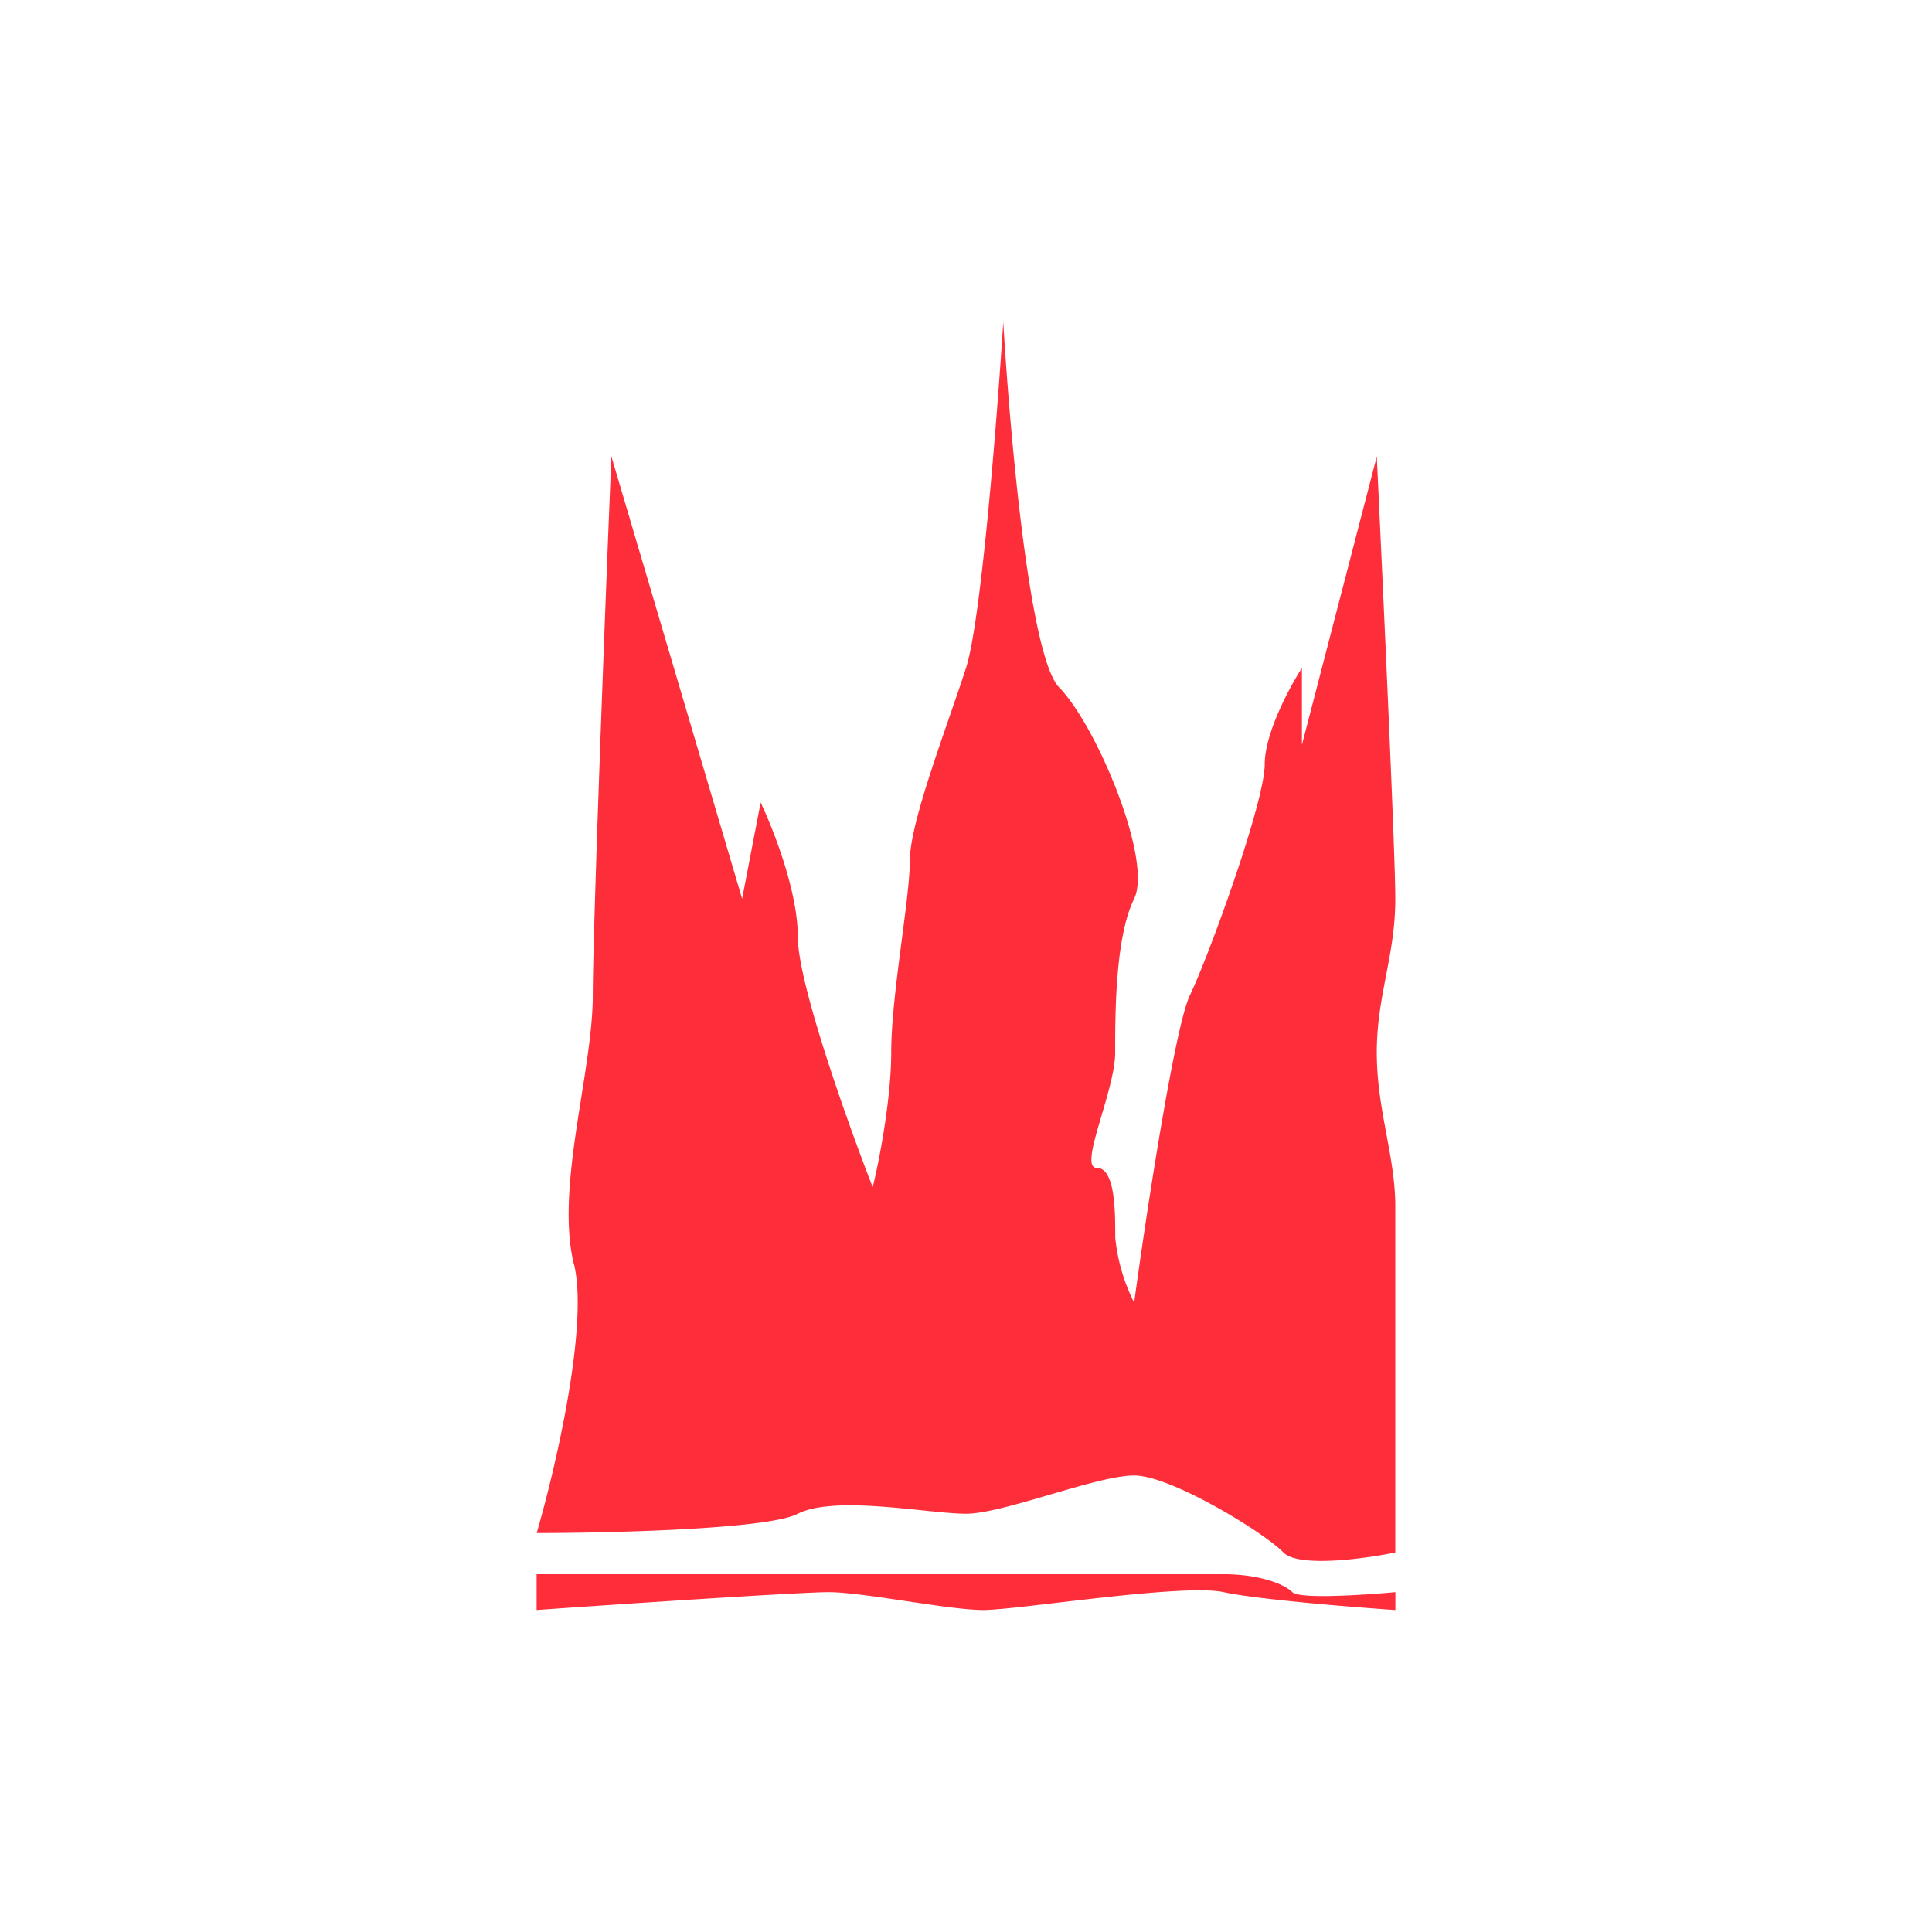 <svg xmlns="http://www.w3.org/2000/svg" width="24" height="24" fill="none" viewBox="0 0 24 24">
    <path fill="#FD2D3A" d="M7.13 15.702c.186.765-.232 2.547-.463 3.342.849 0 2.876-.044 3.244-.24.467-.235 1.627 0 2.09 0s1.622-.475 2.088-.475c.462 0 1.622.715 1.854.956.186.19 1.004.08 1.39 0v-4.298c0-.627-.23-1.196-.23-1.912 0-.715.23-1.195.23-1.91 0-.574-.155-3.903-.23-5.494l-.93 3.582v-.955c-.155.24-.462.813-.462 1.195 0 .476-.697 2.387-.928 2.867-.187.382-.543 2.707-.694 3.822a2.3 2.3 0 0 1-.235-.809c0-.329 0-.866-.231-.866-.232 0 .23-.956.23-1.431 0-.48 0-1.436.236-1.912.231-.48-.466-2.15-.933-2.626-.369-.382-.614-3.187-.693-4.538-.076 1.196-.276 3.724-.463 4.298-.23.715-.697 1.91-.697 2.387 0 .48-.232 1.675-.232 2.39 0 .574-.15 1.352-.23 1.672-.312-.8-.93-2.534-.93-3.107s-.31-1.351-.462-1.671l-.23 1.196L7.595 5.67c-.08 1.911-.231 5.924-.231 6.689 0 .956-.467 2.387-.236 3.342M6.666 20v-.445H15.2c.418 0 .743.112.854.223.089.089.889.035 1.28 0V20c-.543-.036-1.725-.133-2.134-.222-.51-.111-2.56.222-2.986.222s-1.494-.222-1.92-.222c-.343 0-2.56.146-3.627.222"/>
</svg>
